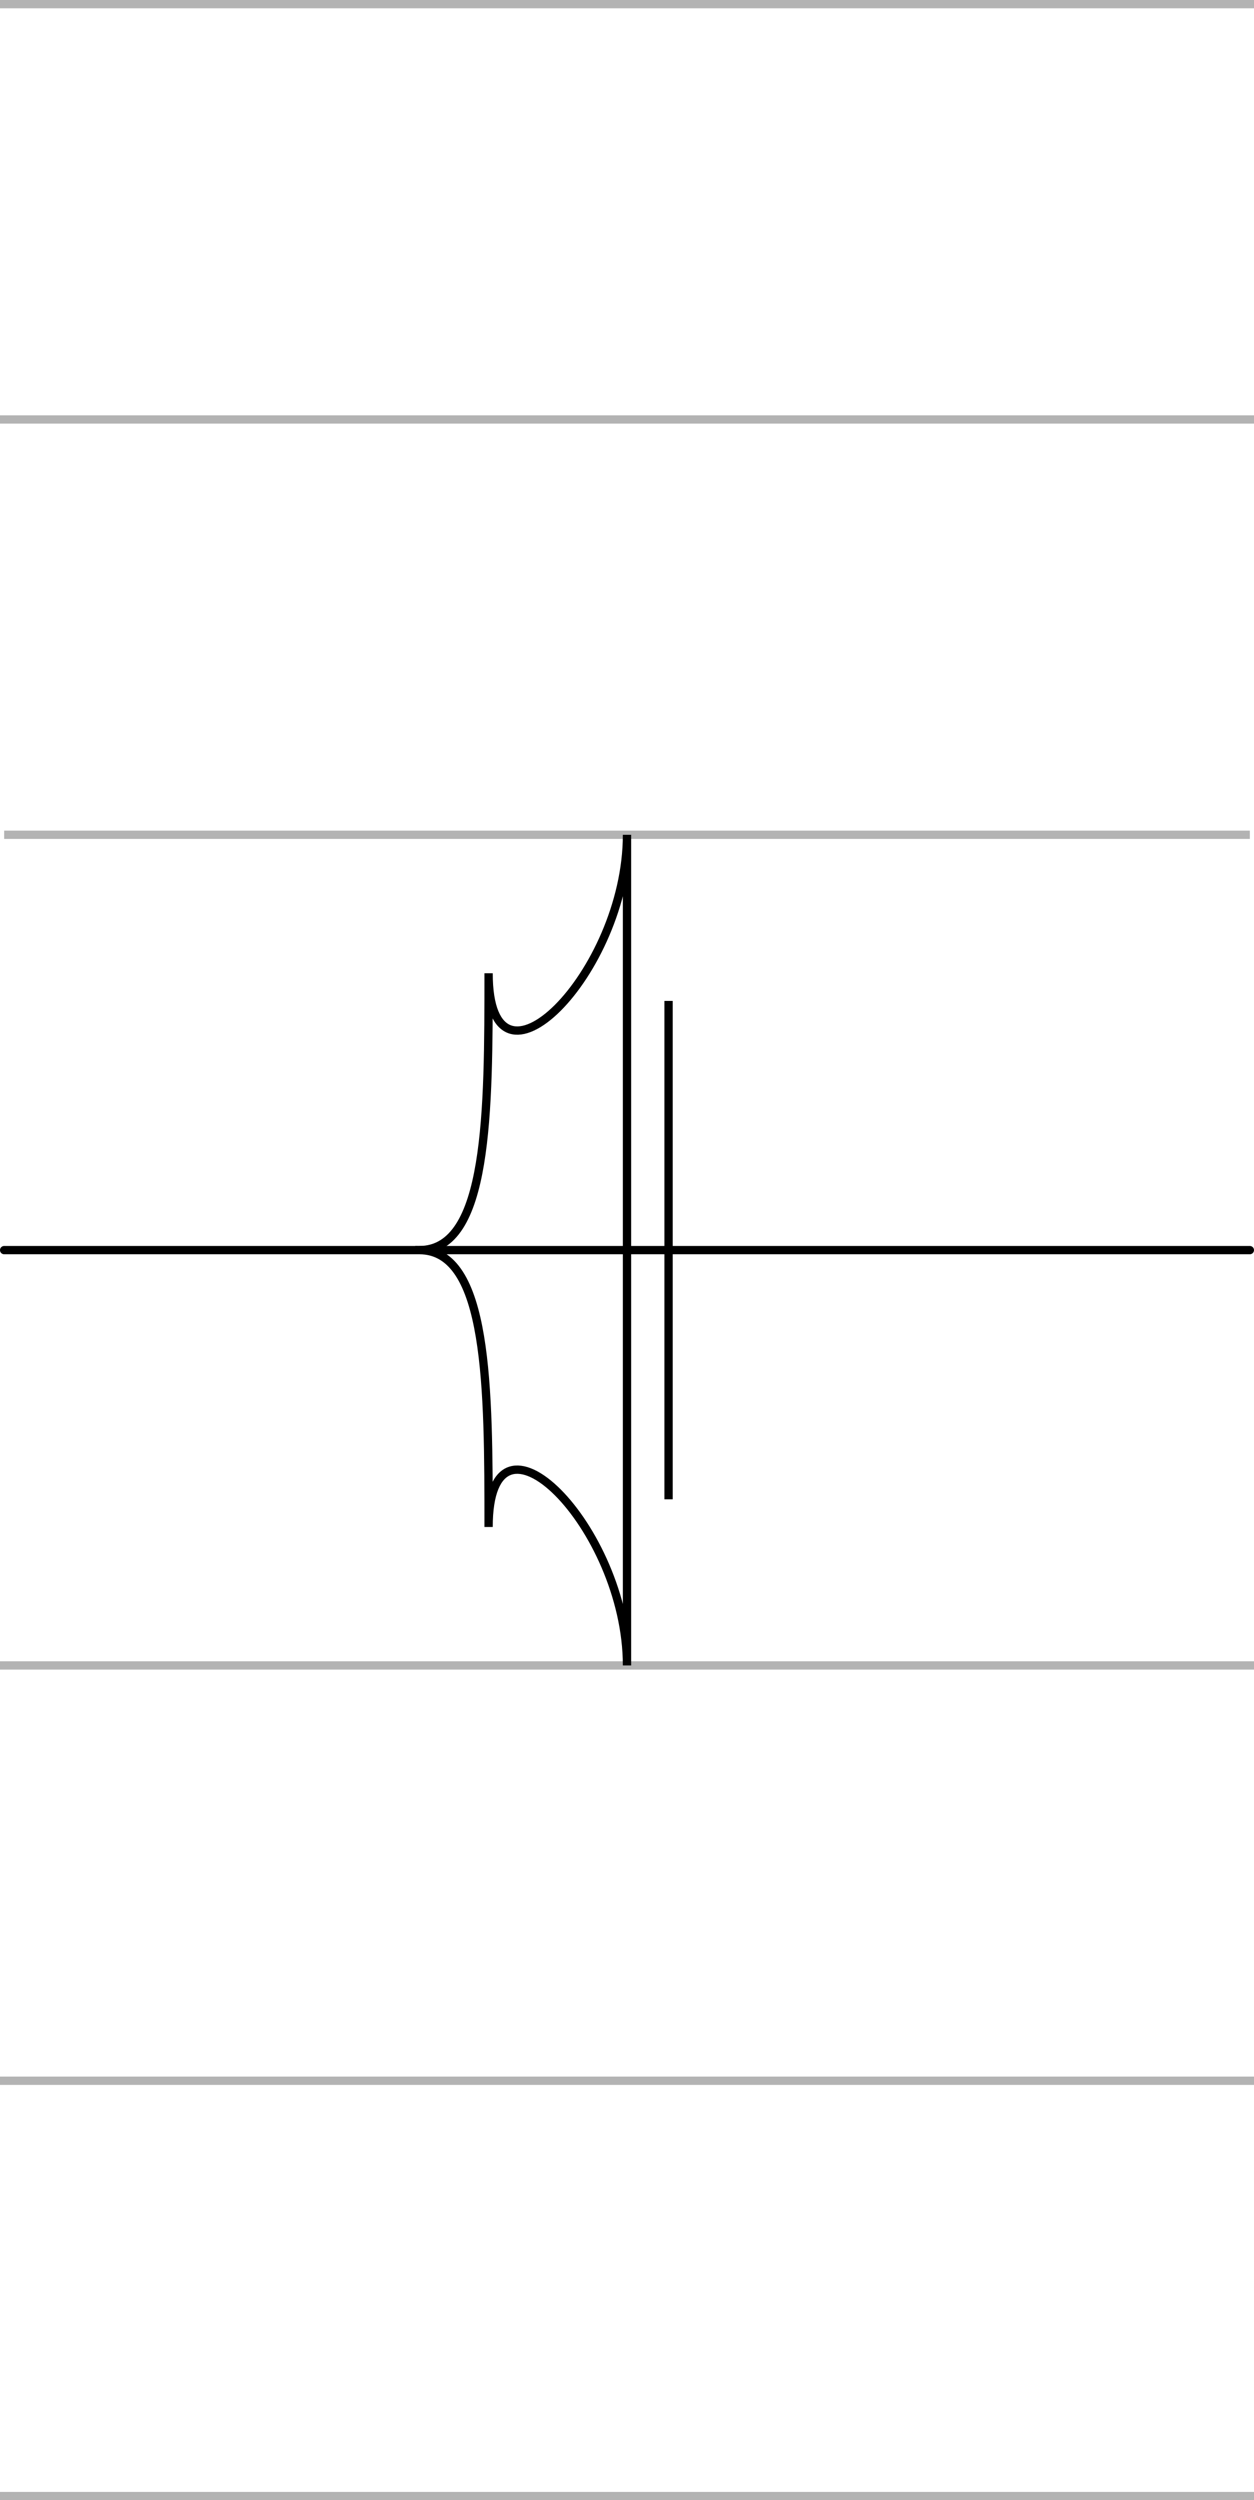 <?xml version="1.0" encoding="UTF-8" standalone="no"?>
<!-- Created with Inkscape (http://www.inkscape.org/) -->

<svg
   xmlns:dc="http://purl.org/dc/elements/1.1/"
   xmlns:cc="http://creativecommons.org/ns#"
   xmlns:rdf="http://www.w3.org/1999/02/22-rdf-syntax-ns#"
   xmlns:svg="http://www.w3.org/2000/svg"
   xmlns="http://www.w3.org/2000/svg"
   xmlns:sodipodi="http://sodipodi.sourceforge.net/DTD/sodipodi-0.dtd"
   xmlns:inkscape="http://www.inkscape.org/namespaces/inkscape"
   width="151"
   height="301"
   id="svg2"
   version="1.1"
   inkscape:version="0.48.4 r9939"
   sodipodi:docname="woman's script Y.svg">
  <defs
     id="defs4" />
  <sodipodi:namedview
     id="base"
     pagecolor="#ffffff"
     bordercolor="#666666"
     borderopacity="1.0"
     inkscape:pageopacity="0.0"
     inkscape:pageshadow="2"
     inkscape:zoom="4"
     inkscape:cx="32.030256"
     inkscape:cy="149.30796"
     inkscape:document-units="px"
     inkscape:current-layer="layer1"
     showgrid="false"
     showguides="true"
     inkscape:guide-bbox="true"
     inkscape:window-width="1366"
     inkscape:window-height="706"
     inkscape:window-x="-8"
     inkscape:window-y="-8"
     inkscape:window-maximized="1"
     fit-margin-top="0"
     fit-margin-left="0"
     fit-margin-right="0"
     fit-margin-bottom="0">
    <sodipodi:guide
       orientation="1,0"
       position="75.5,454.586"
       id="guide3869" />
    <sodipodi:guide
       orientation="0,1"
       position="75.5,300.5"
       id="guide3871" />
    <sodipodi:guide
       orientation="0,1"
       position="75.5,150.5"
       id="guide3873" />
    <sodipodi:guide
       orientation="0,1"
       position="75.5,0.5"
       id="guide3875" />
    <sodipodi:guide
       orientation="1,0"
       position="50.5,150.5"
       id="guide3877" />
    <sodipodi:guide
       orientation="1,0"
       position="25.5,150.5"
       id="guide3879" />
    <sodipodi:guide
       orientation="1,0"
       position="0.5,150.5"
       id="guide3881" />
    <sodipodi:guide
       orientation="0,1"
       position="75.5,100.5"
       id="guide3887" />
    <sodipodi:guide
       orientation="0,1"
       position="75.5,50.5"
       id="guide3889" />
    <sodipodi:guide
       orientation="0,1"
       position="75.5,200.501"
       id="guide3891" />
    <sodipodi:guide
       orientation="1,0"
       position="100.5,150.5"
       id="guide3893" />
    <sodipodi:guide
       orientation="1,0"
       position="125.5,150.5"
       id="guide3895" />
    <sodipodi:guide
       orientation="1,0"
       position="150.5,150.5"
       id="guide3897" />
    <sodipodi:guide
       orientation="0,1"
       position="75.5,250.5"
       id="guide3899" />
    <sodipodi:guide
       orientation="1,0"
       position="80.504,150.5"
       id="guide3772" />
    <sodipodi:guide
       orientation="1,0"
       position="85.5,150.5"
       id="guide3774" />
    <sodipodi:guide
       orientation="0,1"
       position="75.5,180.5"
       id="guide3776" />
    <sodipodi:guide
       orientation="0,1"
       position="75.5,120.5"
       id="guide3778" />
  </sodipodi:namedview>
  <g
     inkscape:label="Layer 1"
     inkscape:groupmode="layer"
     id="layer1"
     transform="translate(-174.5,-651.862)">
    <path
       style="fill:none;stroke:#b3b3b3;stroke-width:1px;stroke-linecap:square;stroke-linejoin:miter;stroke-opacity:1"
       d="m 175,100 150,0"
       id="path3901"
       inkscape:connector-curvature="0"
       transform="translate(0,552.362)" />
    <path
       style="fill:none;stroke:#b3b3b3;stroke-width:1px;stroke-linecap:square;stroke-linejoin:miter;stroke-opacity:1"
       d="m 175,150 150,0"
       id="path3903"
       inkscape:connector-curvature="0"
       transform="translate(0,552.362)" />
    <path
       style="fill:none;stroke:#b3b3b3;stroke-width:1px;stroke-linecap:butt;stroke-linejoin:miter;stroke-opacity:1"
       d="m 175,199.999 150,0"
       id="path3905"
       inkscape:connector-curvature="0"
       transform="translate(0,552.362)" />
    <path
       style="fill:none;stroke:#000000;stroke-width:1px;stroke-linecap:round;stroke-linejoin:miter;stroke-opacity:1"
       d="m 175,250 150,0"
       id="path3907"
       inkscape:connector-curvature="0"
       transform="translate(0,552.362)" />
    <path
       style="fill:none;stroke:#b3b3b3;stroke-width:1px;stroke-linecap:square;stroke-linejoin:miter;stroke-opacity:1"
       d="m 175,300 150,0"
       id="path3909"
       inkscape:connector-curvature="0"
       transform="translate(0,552.362)" />
    <path
       style="fill:none;stroke:#b3b3b3;stroke-width:1px;stroke-linecap:square;stroke-linejoin:miter;stroke-opacity:1"
       d="m 175,350 150,0"
       id="path3911"
       inkscape:connector-curvature="0"
       transform="translate(0,552.362)" />
    <path
       style="fill:none;stroke:#b3b3b3;stroke-width:1px;stroke-linecap:square;stroke-linejoin:miter;stroke-opacity:1"
       d="m 175,400 150,0"
       id="path3915"
       inkscape:connector-curvature="0"
       transform="translate(0,552.362)" />
    <path
       style="fill:none;stroke:#000000;stroke-width:1;stroke-linecap:butt;stroke-linejoin:miter;stroke-miterlimit:4;stroke-opacity:1;stroke-dasharray:none"
       d="m 225,802.362 c 8.333,0 8.333,-16.667 8.333,-33.333 0,16.666 16.667,0 16.667,-16.667 l 0,100 c 0,-16.667 -16.667,-33.333 -16.667,-16.667 0,-16.667 0,-33.333 -8.333,-33.333 z"
       id="path3116"
       inkscape:connector-curvature="0"
       sodipodi:nodetypes="cccccc" />
    <path
       style="fill:none;stroke:#000000;stroke-width:1px;stroke-linecap:butt;stroke-linejoin:miter;stroke-opacity:1"
       d="m 80.504,120.5 0,60"
       id="path3778"
       inkscape:connector-curvature="0"
       transform="translate(174.5,651.862)" />
  </g>
</svg>
